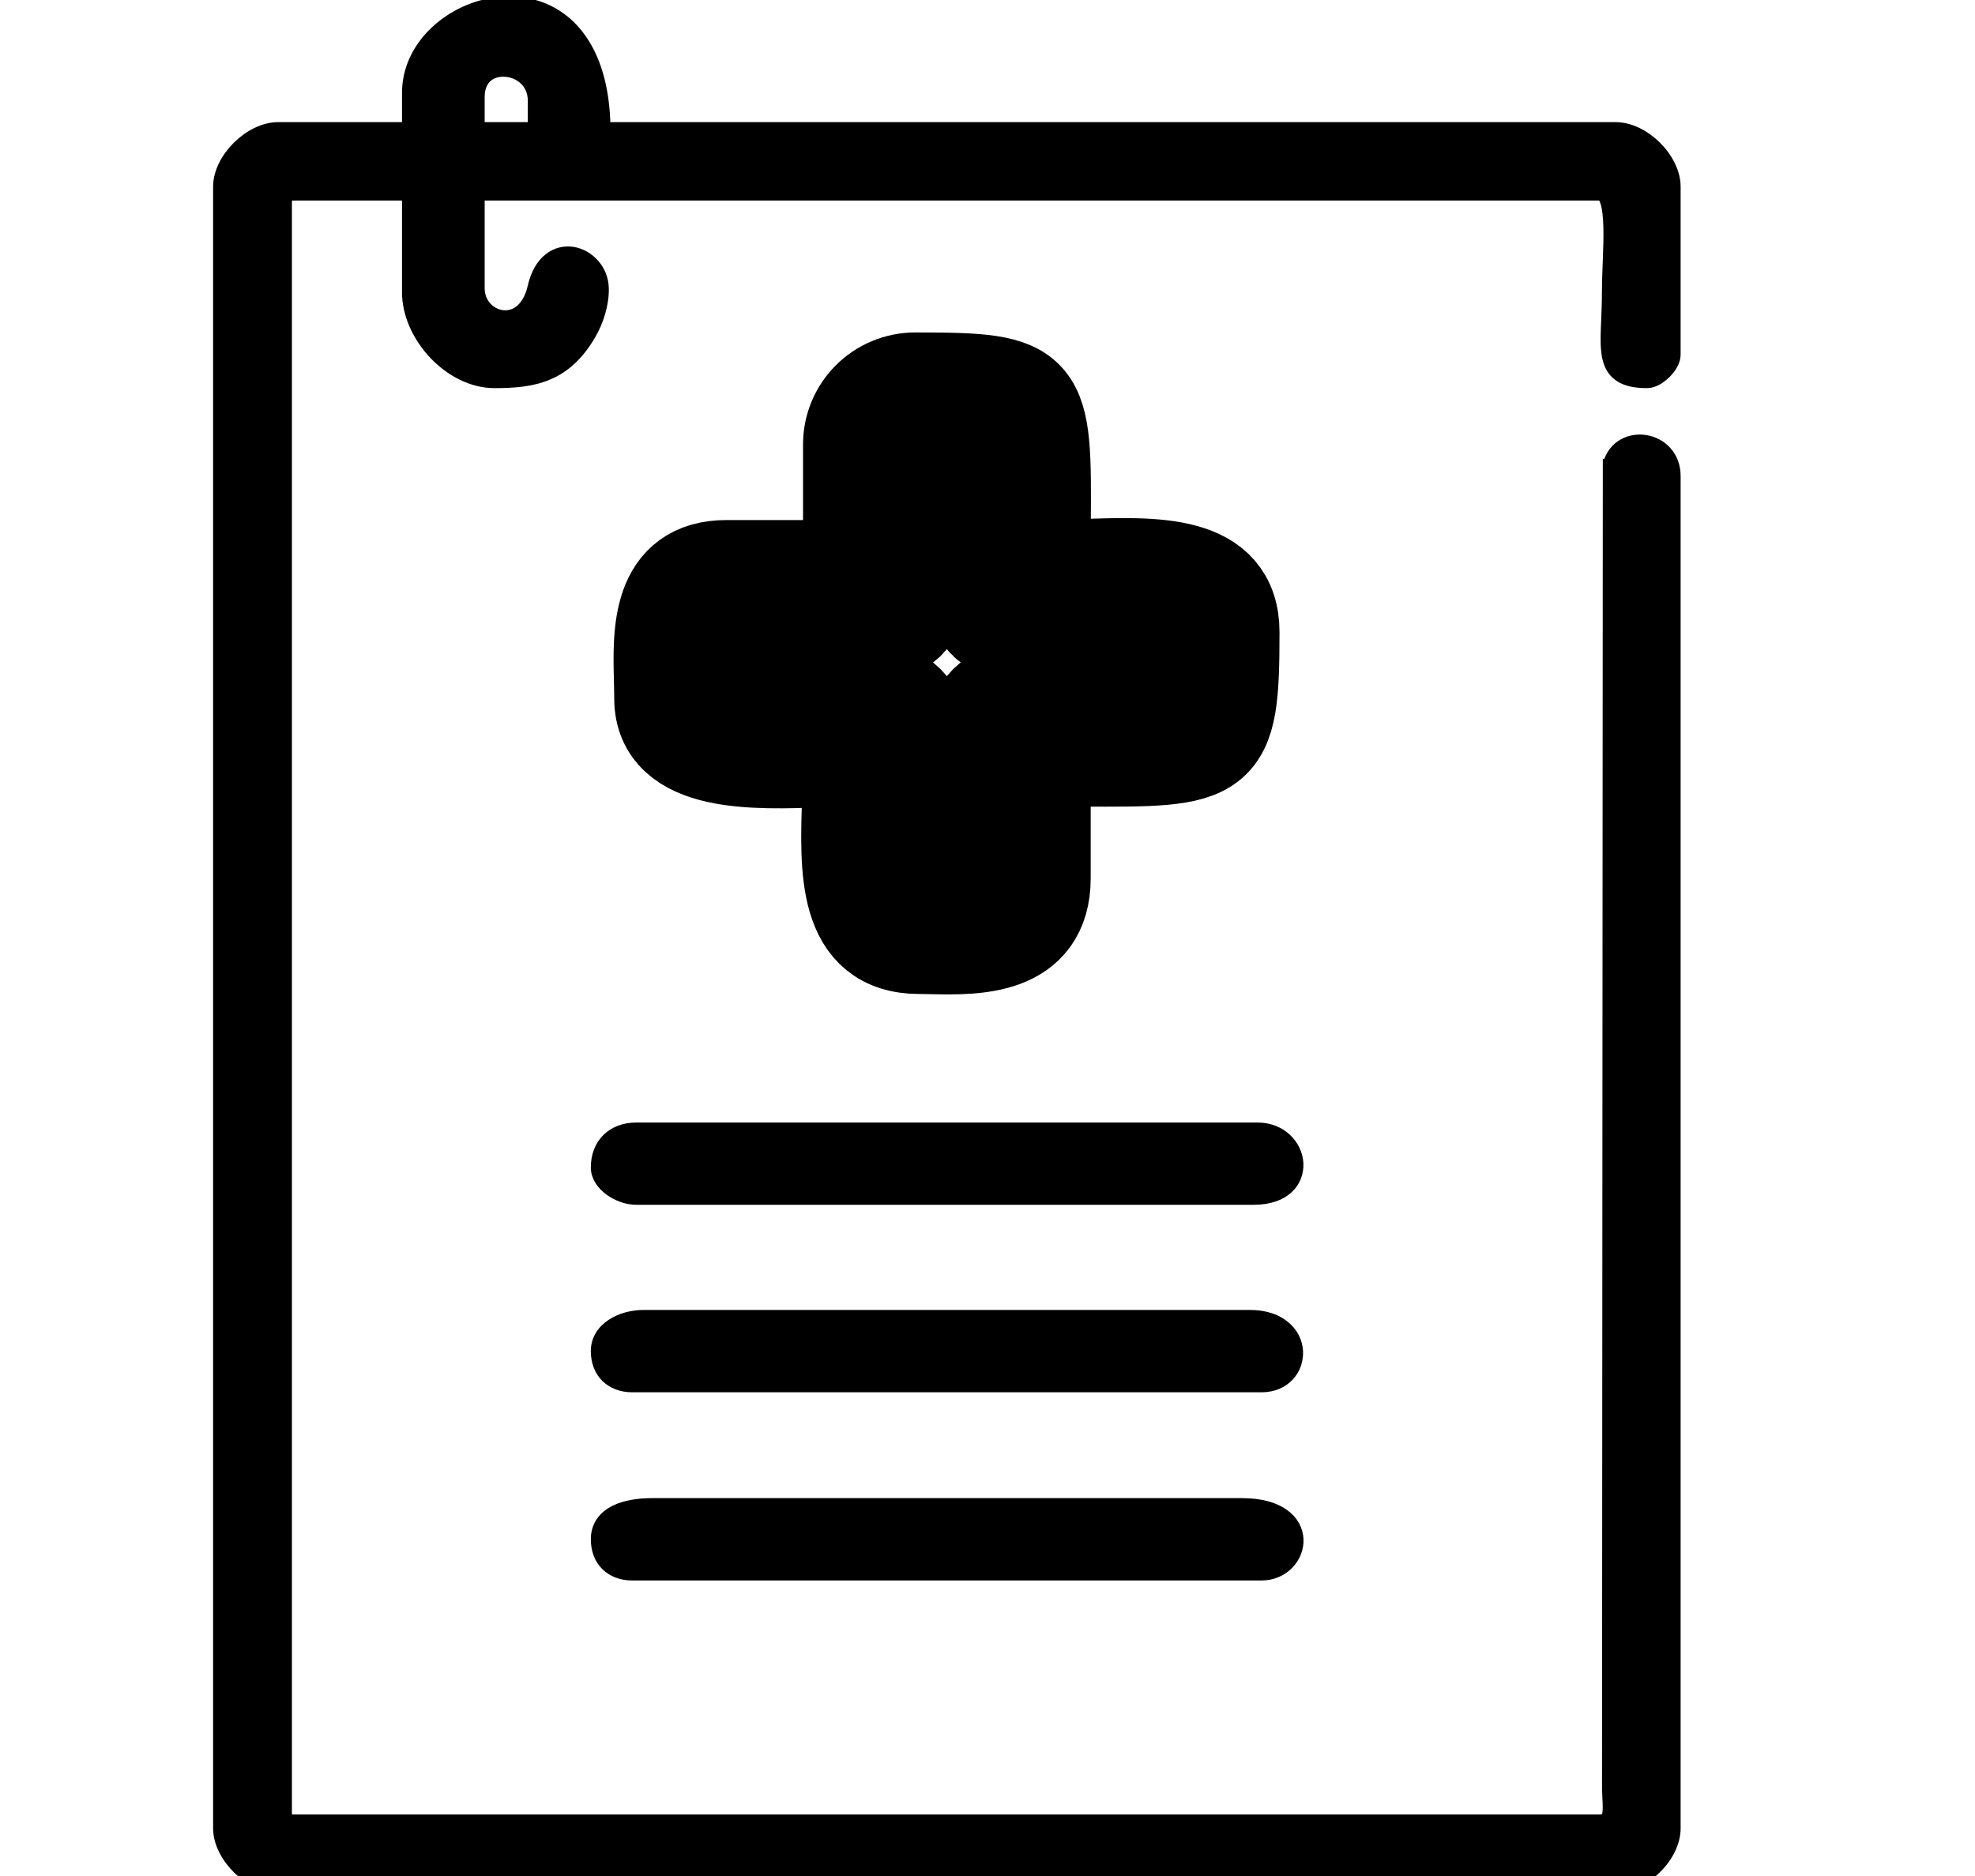 <svg width="20" height="19" viewBox="0 0 20 19" fill="none" xmlns="http://www.w3.org/2000/svg">
<g id="LS &#196;&#145;i&#225;&#187;&#129;u tr&#225;&#187;&#139; 1 1" clip-path="url(#clip0_5055_174)">
<g id="Layer_x0020_1">
<g id="_2687578255840">
<path id="Vector" d="M5.041 0.02H4.991V0.027C4.542 0.1 4.121 0.465 4.121 0.941V1.287H2.816C2.667 1.287 2.516 1.369 2.403 1.481C2.291 1.592 2.208 1.743 2.208 1.891V18.517C2.208 18.665 2.291 18.815 2.403 18.927C2.516 19.039 2.667 19.121 2.816 19.121H16.361C16.511 19.121 16.662 19.039 16.774 18.927C16.887 18.816 16.969 18.665 16.969 18.517V4.821C16.969 4.61 16.823 4.482 16.666 4.456C16.51 4.43 16.334 4.505 16.283 4.698L16.281 4.698L16.281 4.711L16.273 18.122L16.273 18.122C16.274 18.153 16.275 18.185 16.277 18.215C16.278 18.228 16.278 18.241 16.279 18.254C16.281 18.295 16.281 18.33 16.277 18.358C16.273 18.387 16.265 18.402 16.257 18.411C16.249 18.418 16.235 18.427 16.202 18.427H2.975C2.931 18.427 2.92 18.419 2.917 18.416C2.913 18.413 2.906 18.402 2.906 18.358V2.05C2.906 2.006 2.913 1.995 2.917 1.992C2.92 1.988 2.931 1.981 2.975 1.981H4.121V2.96C4.121 3.187 4.23 3.416 4.392 3.588C4.555 3.76 4.776 3.881 5.007 3.881C5.212 3.881 5.394 3.866 5.556 3.796C5.72 3.726 5.859 3.602 5.981 3.396L5.981 3.396C6.061 3.261 6.12 3.079 6.115 2.917C6.11 2.725 5.965 2.577 5.802 2.55C5.719 2.537 5.632 2.555 5.557 2.614C5.482 2.673 5.424 2.769 5.393 2.905L5.393 2.905C5.366 3.023 5.316 3.098 5.262 3.141C5.209 3.184 5.147 3.198 5.087 3.191C4.968 3.176 4.858 3.071 4.858 2.92V1.981H16.202C16.211 1.981 16.219 1.984 16.228 1.993C16.238 2.004 16.248 2.023 16.257 2.053C16.276 2.114 16.284 2.201 16.287 2.306C16.289 2.409 16.285 2.525 16.281 2.639C16.28 2.655 16.28 2.671 16.279 2.688C16.275 2.784 16.272 2.878 16.272 2.96C16.272 3.059 16.268 3.149 16.265 3.233C16.263 3.266 16.262 3.297 16.261 3.328C16.257 3.436 16.257 3.533 16.273 3.613C16.29 3.696 16.325 3.766 16.395 3.814C16.463 3.861 16.557 3.881 16.68 3.881C16.716 3.881 16.751 3.868 16.782 3.851C16.814 3.833 16.844 3.81 16.871 3.783C16.898 3.757 16.922 3.726 16.939 3.695C16.956 3.664 16.969 3.629 16.969 3.593V1.891C16.969 1.743 16.887 1.592 16.774 1.48C16.662 1.369 16.511 1.287 16.361 1.287H6.132C6.125 0.88 6.028 0.581 5.876 0.375C5.718 0.159 5.502 0.049 5.276 0.021L5.276 0.02H5.27H5.041ZM4.858 0.981C4.858 0.882 4.893 0.818 4.939 0.779C4.987 0.739 5.053 0.722 5.122 0.728C5.261 0.739 5.395 0.844 5.395 1.02V1.287H4.858V0.981Z" fill="black" stroke="black" stroke-width="0.1"/>
<g id="Vector_2">
<path d="M7.357 6.401H8.831C9.08 6.401 9.27 6.287 9.27 6.044V4.501H9.907V6.044C9.907 6.287 10.097 6.401 10.345 6.401H11.819V7.034H10.265C10.049 7.034 9.907 7.174 9.907 7.39V8.934H9.27V7.39C9.27 7.174 9.128 7.034 8.911 7.034H7.357V6.401ZM8.632 4.501V5.767H7.357C6.687 5.767 6.704 6.407 6.717 6.893C6.718 6.956 6.72 7.017 6.72 7.073C6.72 7.737 7.649 7.701 8.313 7.676C8.43 7.671 8.538 7.667 8.632 7.667C8.632 7.798 8.628 7.934 8.623 8.07C8.597 8.816 8.572 9.567 9.31 9.567C9.349 9.567 9.393 9.568 9.439 9.569C9.879 9.578 10.545 9.591 10.545 8.894V7.667C10.684 7.667 10.813 7.668 10.933 7.669C12.372 7.676 12.457 7.677 12.457 6.401C12.457 5.705 11.703 5.731 10.96 5.757C10.819 5.762 10.679 5.767 10.545 5.767C10.545 5.61 10.546 5.465 10.546 5.333C10.556 3.919 10.556 3.867 9.27 3.867C8.913 3.867 8.632 4.154 8.632 4.501Z" fill="black"/>
<path d="M7.357 6.401H8.831C9.08 6.401 9.27 6.287 9.27 6.044V4.501H9.907V6.044C9.907 6.287 10.097 6.401 10.345 6.401H11.819V7.034H10.265C10.049 7.034 9.907 7.174 9.907 7.39V8.934H9.27V7.39C9.27 7.174 9.128 7.034 8.911 7.034H7.357V6.401ZM8.632 4.501V5.767H7.357C6.687 5.767 6.704 6.407 6.717 6.893C6.718 6.956 6.72 7.017 6.72 7.073C6.72 7.737 7.649 7.701 8.313 7.676C8.43 7.671 8.538 7.667 8.632 7.667C8.632 7.798 8.628 7.934 8.623 8.07C8.597 8.816 8.572 9.567 9.31 9.567C9.349 9.567 9.393 9.568 9.439 9.569C9.879 9.578 10.545 9.591 10.545 8.894V7.667C10.684 7.667 10.813 7.668 10.933 7.669C12.372 7.676 12.457 7.677 12.457 6.401C12.457 5.705 11.703 5.731 10.96 5.757C10.819 5.762 10.679 5.767 10.545 5.767C10.545 5.61 10.546 5.465 10.546 5.333C10.556 3.919 10.556 3.867 9.27 3.867C8.913 3.867 8.632 4.154 8.632 4.501Z" stroke="black"/>
</g>
<path id="Vector_3" d="M6.033 11.825C6.033 11.92 6.095 12.002 6.17 12.058C6.247 12.114 6.347 12.152 6.441 12.152H12.696C12.851 12.152 12.967 12.11 13.044 12.04C13.121 11.97 13.153 11.876 13.149 11.783C13.139 11.598 12.981 11.419 12.736 11.419H6.441C6.322 11.419 6.219 11.458 6.145 11.531C6.072 11.603 6.033 11.706 6.033 11.825V11.825Z" fill="black" stroke="black" stroke-width="0.1"/>
<path id="Vector_4" d="M6.033 13.684C6.033 13.791 6.068 13.883 6.134 13.95C6.201 14.015 6.294 14.051 6.401 14.051H12.775C13.02 14.051 13.157 13.867 13.145 13.681C13.139 13.588 13.095 13.496 13.012 13.428C12.93 13.359 12.811 13.317 12.656 13.317H6.521C6.402 13.317 6.282 13.348 6.191 13.409C6.098 13.47 6.033 13.563 6.033 13.684Z" fill="black" stroke="black" stroke-width="0.1"/>
<path id="Vector_5" d="M6.033 15.59C6.033 15.697 6.068 15.79 6.134 15.856C6.201 15.922 6.294 15.957 6.401 15.957H12.775C13.002 15.957 13.159 15.775 13.15 15.588C13.145 15.493 13.098 15.399 13.002 15.332C12.907 15.264 12.767 15.223 12.576 15.223H6.601C6.47 15.223 6.331 15.242 6.223 15.296C6.113 15.352 6.033 15.446 6.033 15.59Z" fill="black" stroke="black" stroke-width="0.1"/>
</g>
</g>
</g>
<defs>
<clipPath id="clip0_5055_174">
<rect width="19.123" height="19" fill="white" transform="translate(0.099)"/>
</clipPath>
</defs>
</svg>
